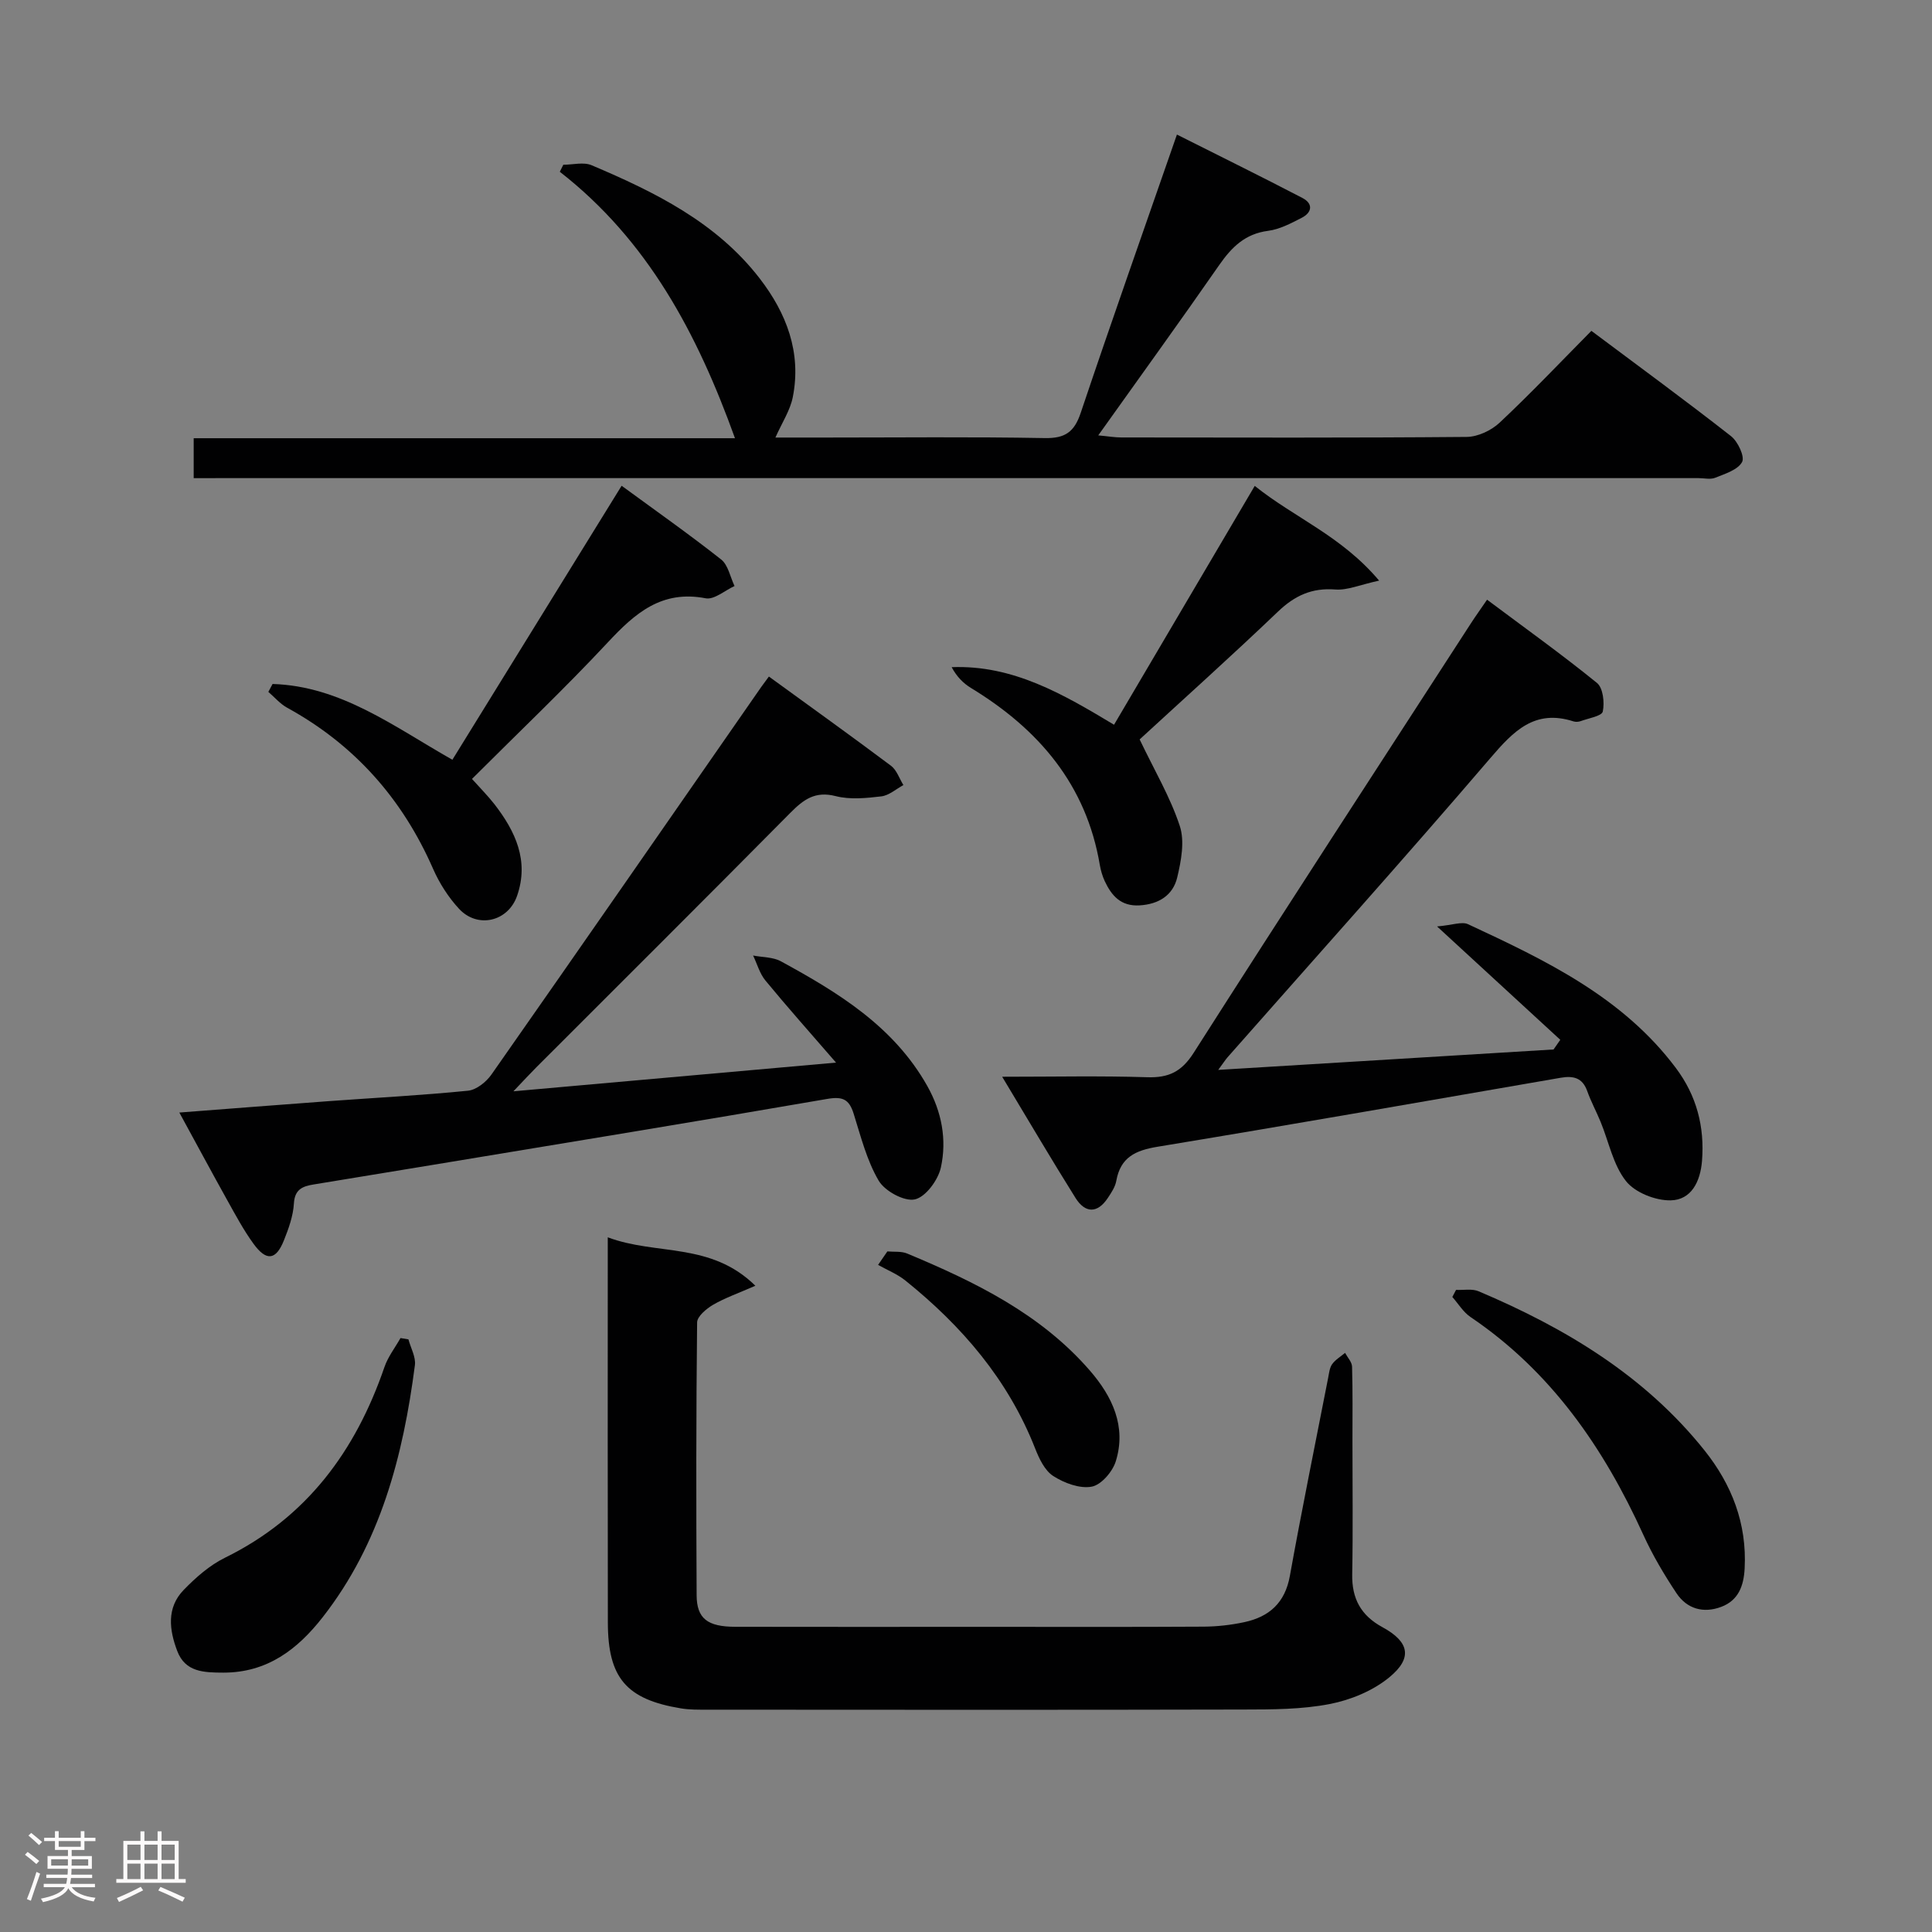 <svg enable-background="new 0 0 400 400" viewBox="0 0 400 400" xmlns="http://www.w3.org/2000/svg"><rect x="0" y="0" width="400" height="400" fill="#808080" stroke="none"/><path d="m5.17 384 .55-.58c.85.61 1.65 1.24 2.4 1.87l-.59.64c-.83-.73-1.62-1.38-2.36-1.93m1.22 9.53-.82-.34c.71-1.76 1.37-3.64 1.98-5.63.24.13.5.25.76.36-.6 1.67-1.24 3.54-1.92 5.61m-.5-13.5.57-.54c.56.44 1.31 1.06 2.26 1.87l-.64.64c-.68-.66-1.41-1.32-2.19-1.97m3.25.46h2.24v-1.36h.77v1.36h4.57v-1.36h.76v1.36h2.28v.69h-2.28v1.84h-2.64v1.26h4.18v2.64h-4.21c0 .45-.02.86-.05 1.21h4.32v.69h-4.38c-.04.34-.1.75-.19 1.22h5.15v.69h-4.82c.87 1.19 2.51 1.92 4.93 2.19-.17.31-.3.57-.37.76-2.77-.49-4.52-1.41-5.26-2.76-.56 1.26-2.3 2.23-5.24 2.9-.12-.24-.26-.48-.43-.72 2.73-.55 4.38-1.34 4.96-2.38h-4.38v-.69h4.65c.1-.38.17-.79.21-1.22h-4.32v-.69h4.4c.03-.34.05-.75.05-1.21h-4.2v-2.64h4.23v-1.26h-2.69v-1.84h-2.24zm1.46 4.46v1.29h3.45c.01-.4.02-.57.01-.53v-.32-.45h-3.46zm1.55-2.59h4.57v-1.19h-4.57zm6.11 2.59h-3.42v.77c-.02.19-.01.37-.02.53h3.44z" fill="#fcfafa"/><path d="m32.63 379.16h.82v1.98h3.54v7.89h1.46v.78h-14.37v-.78h1.46v-7.89h3.54v-1.98h.82v1.98h2.73zm-3.49 11.48.5.73c-1.61.82-3.28 1.63-5 2.41-.13-.27-.28-.55-.44-.82 1.75-.72 3.4-1.49 4.94-2.32m-2.78-5.55h2.73v-3.18h-2.73zm0 3.95h2.73v-3.2h-2.73zm3.54-3.95h2.73v-3.18h-2.73zm0 3.95h2.73v-3.2h-2.73zm7.89 4.68c-1.84-.92-3.51-1.7-5.02-2.32l.45-.73c1.89.8 3.57 1.55 5.04 2.23zm-1.62-11.81h-2.73v3.18h2.73zm-2.73 7.13h2.73v-3.2h-2.73z" fill="#fcfafa"/><g fill="#010102"><path d="m40.1 99c0-2.88 0-5.29 0-8.27h112.07c-7.84-21.76-18.07-40.98-36.27-55.17.24-.48.48-.96.73-1.45 1.97 0 4.19-.61 5.86.1 13.09 5.55 25.82 11.81 34.79 23.43 5.55 7.19 8.69 15.33 6.86 24.58-.54 2.74-2.22 5.26-3.6 8.37h10.27c15.16 0 30.33-.17 45.49.11 4.21.08 6.12-1.25 7.45-5.22 6.39-19.02 13.08-37.94 19.92-57.62 8.89 4.47 17.48 8.7 25.97 13.12 2.29 1.19 2.02 3.02-.16 4.13-2.2 1.13-4.54 2.37-6.93 2.68-4.74.61-7.53 3.36-10.1 7.05-8.06 11.6-16.34 23.04-25.07 35.3 2.07.19 3.43.43 4.78.43 23.83.02 47.66.1 71.49-.11 2.32-.02 5.12-1.34 6.84-2.96 6.43-6.03 12.5-12.44 18.99-19 9.85 7.37 19.5 14.43 28.91 21.8 1.42 1.11 2.89 4.26 2.29 5.35-.88 1.63-3.52 2.44-5.55 3.26-1 .41-2.3.08-3.47.08-101.98 0-203.96 0-305.95 0-1.77.01-3.56.01-5.61.01z"/><path d="m125.83 256.17c10.08 3.8 21.27.9 30.56 10.03-3.65 1.6-6.35 2.54-8.77 3.95-1.38.81-3.28 2.4-3.29 3.65-.21 18.83-.2 37.66-.1 56.49.03 4.82 2.25 6.51 8.01 6.52 17 .04 33.99.01 50.99.01 15.33 0 30.66.05 45.99-.04 2.8-.02 5.65-.34 8.4-.93 5.14-1.1 8.43-3.99 9.43-9.56 2.47-13.71 5.26-27.35 7.93-41.02.19-.97.29-2.08.83-2.84.67-.93 1.76-1.56 2.67-2.33.51.95 1.42 1.89 1.45 2.85.15 5.16.08 10.33.08 15.5 0 9.16.12 18.33-.05 27.49-.09 5.03 1.79 8.52 6.26 10.95 5.57 3.03 6.3 6.38 1.41 10.39-3.38 2.78-7.98 4.68-12.32 5.52-5.82 1.13-11.91 1.13-17.89 1.14-36.99.09-73.99.05-110.98.03-1.82 0-3.68.03-5.47-.27-11.28-1.86-15.1-6.29-15.12-17.75-.05-25-.02-49.99-.02-74.99 0-1.12 0-2.27 0-4.79z"/><path d="m207.49 222.93c10.72 0 20.39-.21 30.04.1 4.45.14 7.11-1.14 9.61-5.06 18.96-29.74 38.21-59.29 57.38-88.89.98-1.52 2.04-2.98 3.36-4.92 7.74 5.79 15.43 11.29 22.75 17.23 1.27 1.03 1.6 4.05 1.21 5.92-.2.95-2.95 1.39-4.57 1.99-.45.16-1.04.2-1.48.06-8.04-2.59-12.42 1.98-17.24 7.61-17.87 20.86-36.22 41.31-54.39 61.92-.43.49-.78 1.05-1.94 2.62 23.76-1.45 46.59-2.84 69.43-4.23.46-.67.93-1.34 1.39-2-8.1-7.45-16.2-14.91-25.51-23.47 3.22-.28 5.14-1.06 6.42-.46 16.03 7.46 32.01 15.07 43.03 29.78 4.28 5.71 5.97 12.14 5.4 19.25-.35 4.29-2.23 8.05-6.47 8.14-3.15.07-7.4-1.61-9.28-4-2.65-3.36-3.54-8.1-5.23-12.22-.88-2.15-2-4.21-2.78-6.4-.99-2.79-2.9-3.21-5.5-2.76-27.81 4.81-55.6 9.69-83.45 14.28-4.58.75-7.68 2.18-8.55 7.05-.22 1.26-1.03 2.46-1.76 3.56-2.17 3.27-4.7 3.14-6.67.02-5.02-8.01-9.8-16.15-15.2-25.12z"/><path d="m159.19 140.07c8.69 6.32 17.06 12.31 25.29 18.48 1.18.89 1.72 2.64 2.56 3.99-1.52.82-2.98 2.15-4.57 2.34-3.12.37-6.47.71-9.44-.05-4.3-1.11-6.71.74-9.45 3.51-17.46 17.64-35.05 35.14-52.6 52.7-1.26 1.26-2.47 2.58-4.68 4.9 22.63-2.01 43.98-3.91 66.79-5.94-5.42-6.26-10.13-11.54-14.62-17-1.19-1.44-1.71-3.43-2.55-5.17 1.93.38 4.11.3 5.76 1.2 11.89 6.48 23.38 13.49 30.32 25.84 2.98 5.31 4.06 11.08 2.8 16.84-.57 2.6-3.15 6.12-5.39 6.61-2.2.48-6.22-1.72-7.49-3.88-2.47-4.2-3.7-9.16-5.19-13.89-.93-2.96-2.27-3.58-5.46-3.03-27.09 4.68-54.22 9.11-81.33 13.6-8.33 1.38-16.67 2.74-25 4.11-2.25.37-3.92.97-4.09 3.93-.15 2.59-1.09 5.2-2.07 7.65-1.65 4.12-3.63 4.37-6.3.69-2.04-2.81-3.7-5.91-5.4-8.96-3.3-5.92-6.5-11.89-9.95-18.2 10.57-.81 20.75-1.61 30.93-2.36 9.61-.7 19.25-1.2 28.83-2.16 1.74-.17 3.78-1.81 4.86-3.35 18.7-26.7 37.27-53.49 55.87-80.26.38-.52.77-1.03 1.57-2.14z"/><path d="m56.43 141.61c14.15.43 25.13 8.83 37.23 15.69 11.62-18.81 23.19-37.54 35.04-56.73 7.04 5.16 13.97 10.03 20.6 15.26 1.46 1.15 1.88 3.63 2.78 5.5-2 .91-4.21 2.88-5.98 2.54-9.11-1.76-14.63 3.09-20.26 9.13-8.96 9.6-18.5 18.65-28.12 28.27 1.69 1.89 3.29 3.49 4.67 5.26 4.33 5.6 7.18 11.68 4.67 18.93-1.85 5.35-8.17 6.85-12.02 2.7-2.21-2.39-4.07-5.3-5.38-8.29-6.37-14.53-16.29-25.71-30.22-33.35-1.45-.8-2.6-2.17-3.88-3.27.28-.55.57-1.09.87-1.64z"/><path d="m259.78 100.6c8.26 6.62 17.93 10.34 25.75 19.61-3.97.86-6.56 2.03-9.05 1.84-4.86-.38-8.41 1.25-11.89 4.58-9.72 9.29-19.73 18.26-28.64 26.46 3.07 6.42 6.35 11.95 8.31 17.91 1.05 3.18.29 7.22-.53 10.67-.88 3.69-3.83 5.55-7.81 5.78-3.86.22-5.78-2-7.2-5.03-.48-1.04-.81-2.18-1.01-3.31-2.8-16.65-12.66-28.14-26.66-36.66-1.59-.97-2.95-2.32-4.02-4.32 12.7-.49 23.06 5.58 33.62 11.92 9.64-16.38 19.16-32.54 29.13-49.45z"/><path d="m84.56 277.3c.48 1.79 1.56 3.66 1.34 5.35-2.44 18.82-7.14 36.89-19.11 52.2-5.18 6.62-11.45 11.46-20.54 11.45-4.08-.01-7.89-.11-9.55-4.47-1.65-4.33-2.26-8.95 1.32-12.64 2.51-2.59 5.38-5.12 8.58-6.69 16.89-8.3 27.02-22.07 32.99-39.45.73-2.14 2.2-4.02 3.33-6.02.55.09 1.1.18 1.64.27z"/><path d="m301.46 267.06c1.57.07 3.33-.29 4.68.29 17.95 7.6 34.39 17.46 46.76 32.94 5.64 7.07 8.8 15.14 8.31 24.44-.19 3.67-1.32 6.62-4.84 7.95-3.67 1.39-7.1.44-9.27-2.82-2.56-3.85-4.95-7.88-6.86-12.08-8.2-18.02-19.09-33.82-35.78-45.1-1.51-1.02-2.53-2.75-3.77-4.16.26-.48.52-.97.77-1.46z"/><path d="m183.72 259.09c1.37.13 2.88-.07 4.1.44 14.04 5.86 27.66 12.49 37.86 24.27 4.6 5.31 7.58 11.55 5.33 18.75-.67 2.16-3.03 4.9-5 5.25-2.48.45-5.68-.75-7.95-2.21-1.77-1.14-2.93-3.62-3.76-5.74-5.58-14.2-15.14-25.31-26.85-34.73-1.67-1.34-3.76-2.17-5.65-3.24.63-.93 1.28-1.86 1.92-2.79z"/></g></svg>